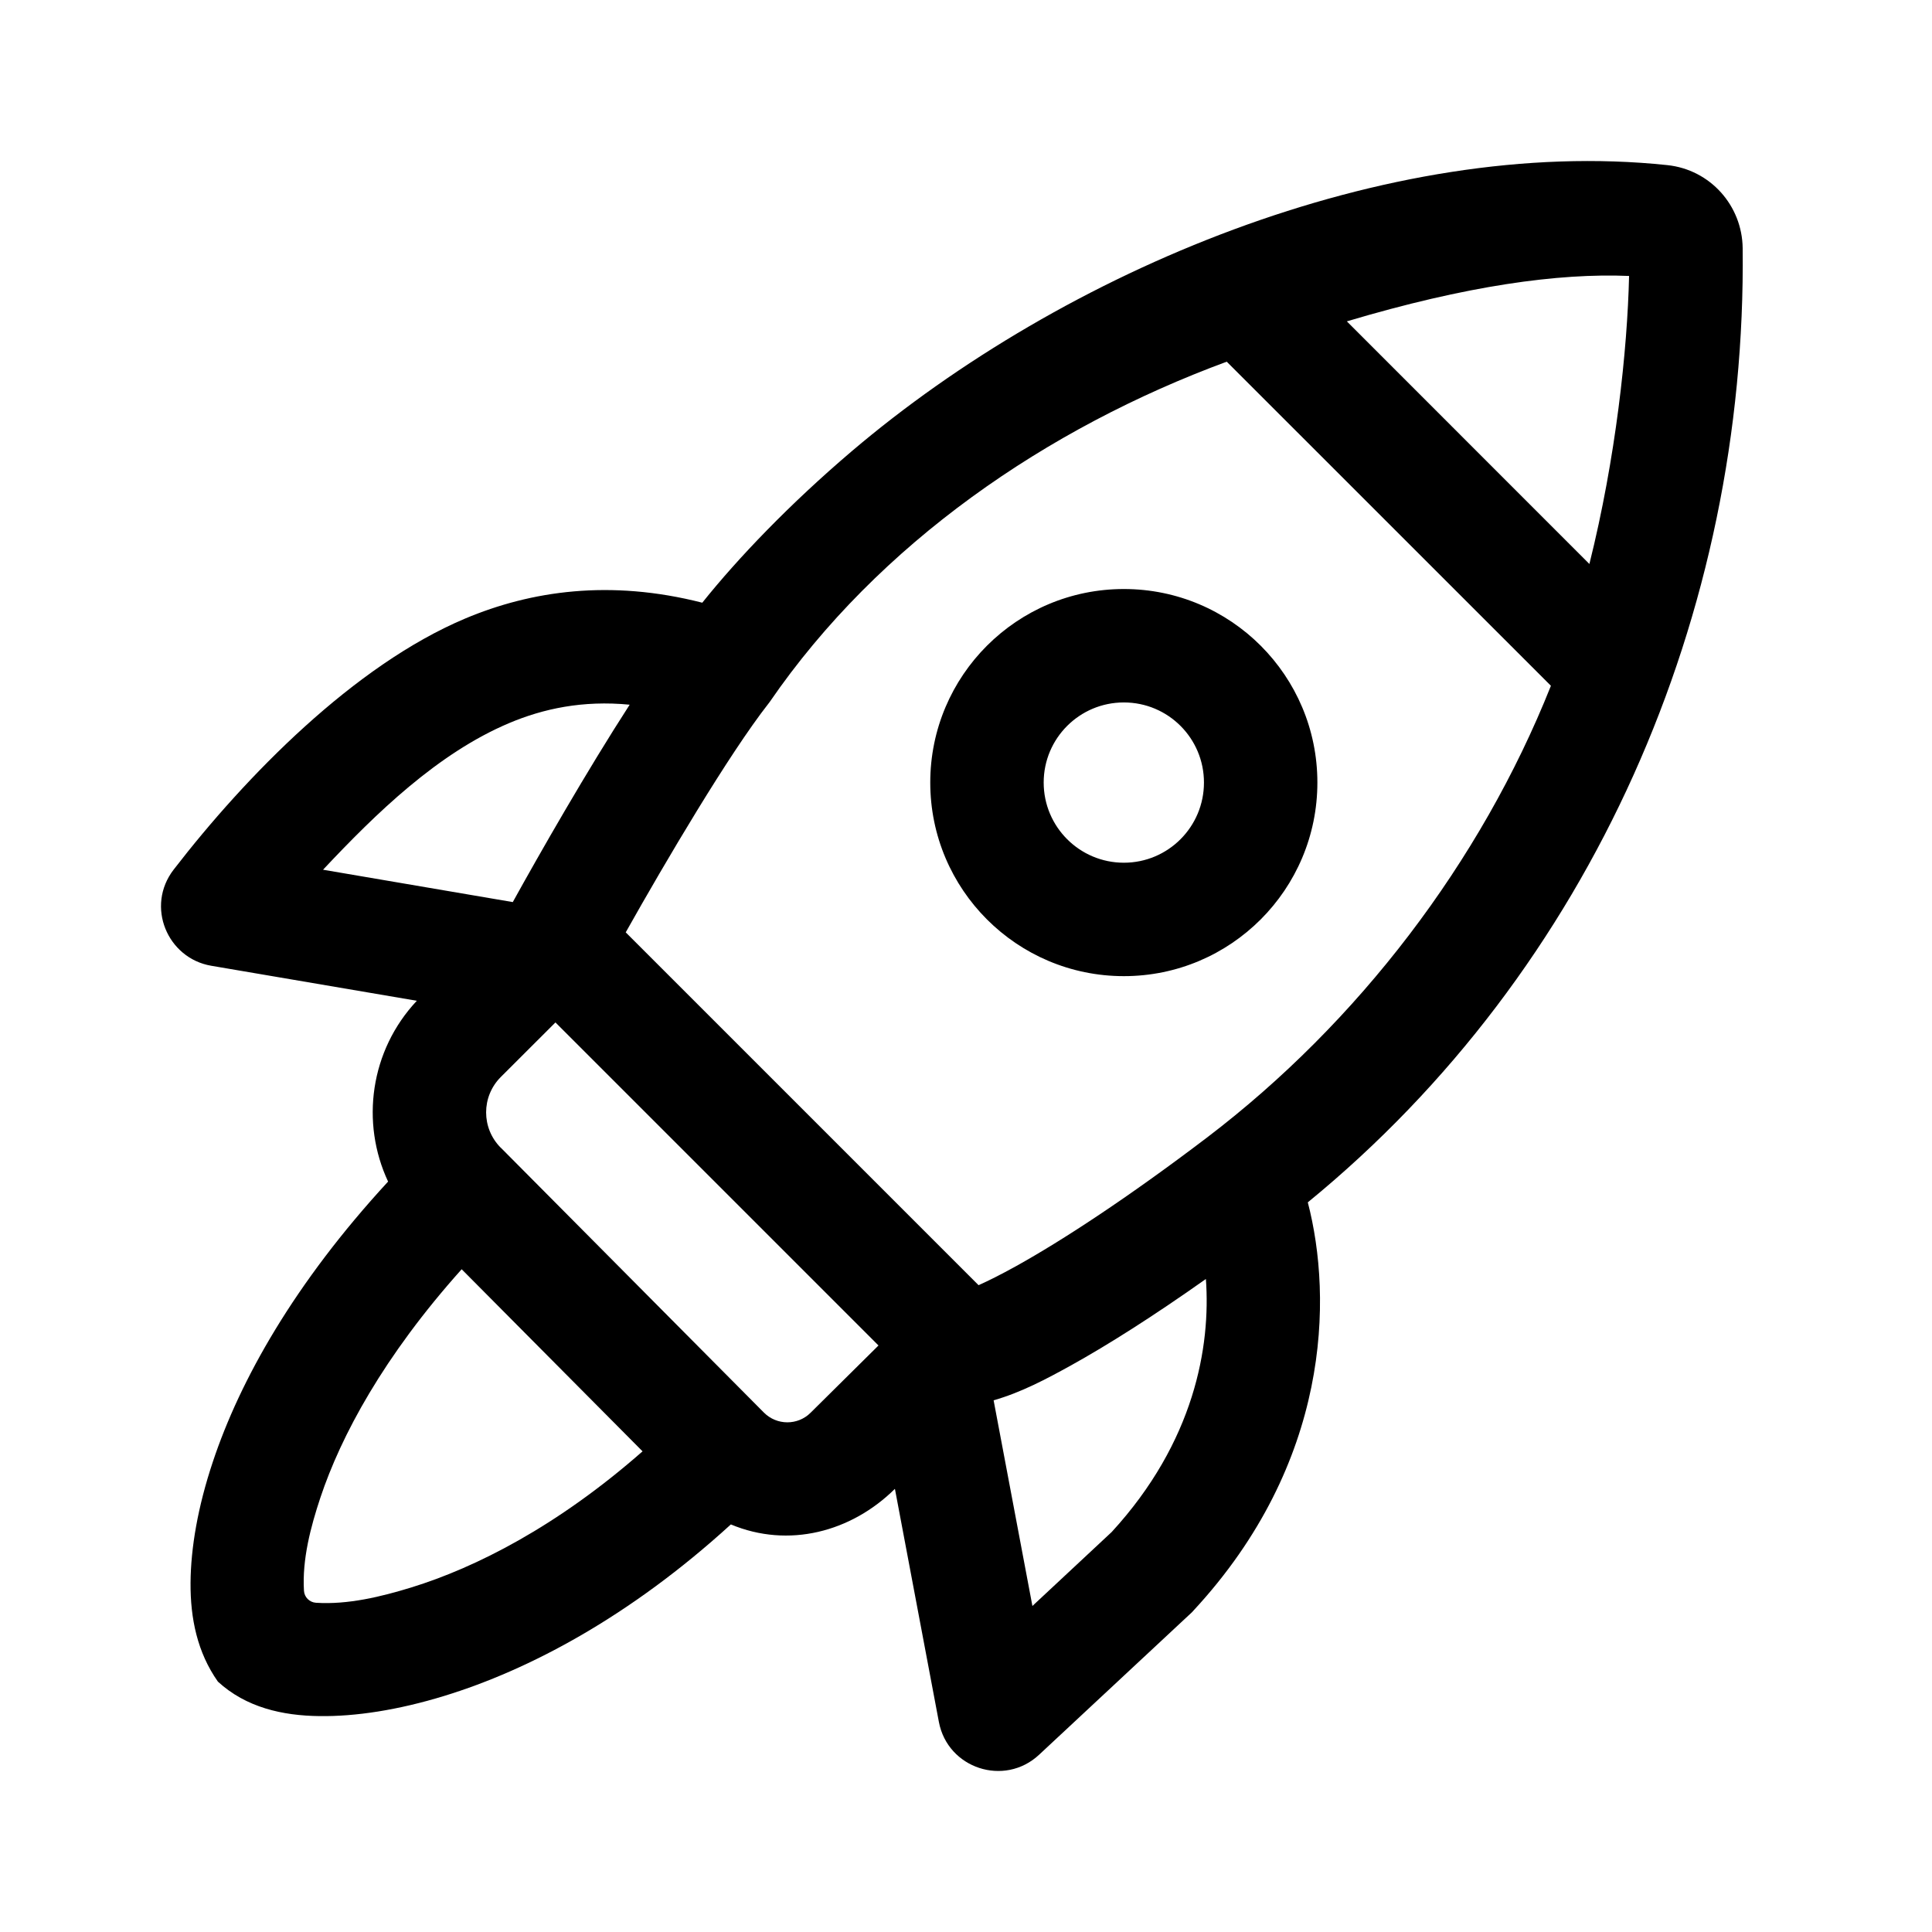 <svg width="24" height="24" viewBox="0 0 24 24" fill="none" xmlns="http://www.w3.org/2000/svg">
<g id="Icon">
<path id="&#240;&#159;&#142;&#168; Icon color" fill-rule="evenodd" clip-rule="evenodd" d="M16.731 3.992L19.744 7.006C20.072 5.693 20.216 4.346 20.237 3.428C19.358 3.391 18.216 3.549 16.731 3.992ZM19.266 8.519L15.239 4.493C13.009 5.316 10.917 6.746 9.56 8.722L9.547 8.739C9.056 9.366 8.273 10.693 7.773 11.582L12.156 15.965C12.275 15.912 12.43 15.835 12.623 15.728C13.192 15.412 14.004 14.883 14.995 14.13C16.867 12.705 18.392 10.715 19.266 8.519ZM6.37 11.206C6.706 10.598 7.288 9.58 7.822 8.754C7.237 8.697 6.746 8.805 6.326 8.982C5.439 9.356 4.67 10.104 4.013 10.804L6.37 11.206ZM8.724 7.487C9.167 6.933 9.812 6.259 10.581 5.605C13.213 3.367 17.225 1.683 20.711 2.051C21.247 2.107 21.642 2.556 21.648 3.082C21.7 7.62 19.783 12.044 16.246 14.936C16.557 16.132 16.525 18.174 14.826 20.007L14.809 20.026L12.908 21.798C12.477 22.2 11.772 21.969 11.663 21.39L11.117 18.495C10.576 19.03 9.797 19.237 9.079 18.937C7.822 20.084 6.572 20.744 5.523 21.066C4.944 21.244 4.414 21.324 3.97 21.318C3.507 21.313 3.056 21.21 2.707 20.89C2.451 20.527 2.364 20.104 2.367 19.663C2.37 19.229 2.457 18.719 2.644 18.159C2.981 17.147 3.655 15.943 4.821 14.678C4.478 13.946 4.597 13.051 5.178 12.432L2.624 11.997C2.079 11.904 1.806 11.259 2.157 10.803C3.057 9.637 4.4 8.265 5.778 7.684C6.595 7.34 7.576 7.194 8.724 7.487ZM6.9 12.701L6.221 13.379C5.978 13.622 5.978 14.015 6.221 14.258L6.223 14.259L9.49 17.548C9.65 17.708 9.909 17.709 10.069 17.55L10.913 16.714L6.9 12.701ZM12.343 17.395L12.825 19.95L13.81 19.031C14.838 17.911 15.041 16.726 14.98 15.888C14.327 16.35 13.761 16.708 13.307 16.96C13 17.13 12.682 17.299 12.343 17.395ZM5.735 15.767L7.982 18.029C6.923 18.96 5.91 19.473 5.109 19.72C4.737 19.834 4.322 19.936 3.924 19.91C3.844 19.904 3.781 19.841 3.776 19.761C3.752 19.371 3.86 18.965 3.98 18.604C4.236 17.837 4.764 16.851 5.735 15.767ZM13.961 8.726C13.411 8.726 12.965 9.171 12.965 9.721C12.965 10.271 13.411 10.717 13.961 10.717C14.511 10.717 14.956 10.271 14.956 9.721C14.956 9.171 14.511 8.726 13.961 8.726ZM11.556 9.721C11.556 8.393 12.633 7.317 13.961 7.317C15.289 7.317 16.365 8.393 16.365 9.721C16.365 11.049 15.289 12.126 13.961 12.126C12.633 12.126 11.556 11.049 11.556 9.721Z" fill="currentColor"/>
</g>
</svg>
